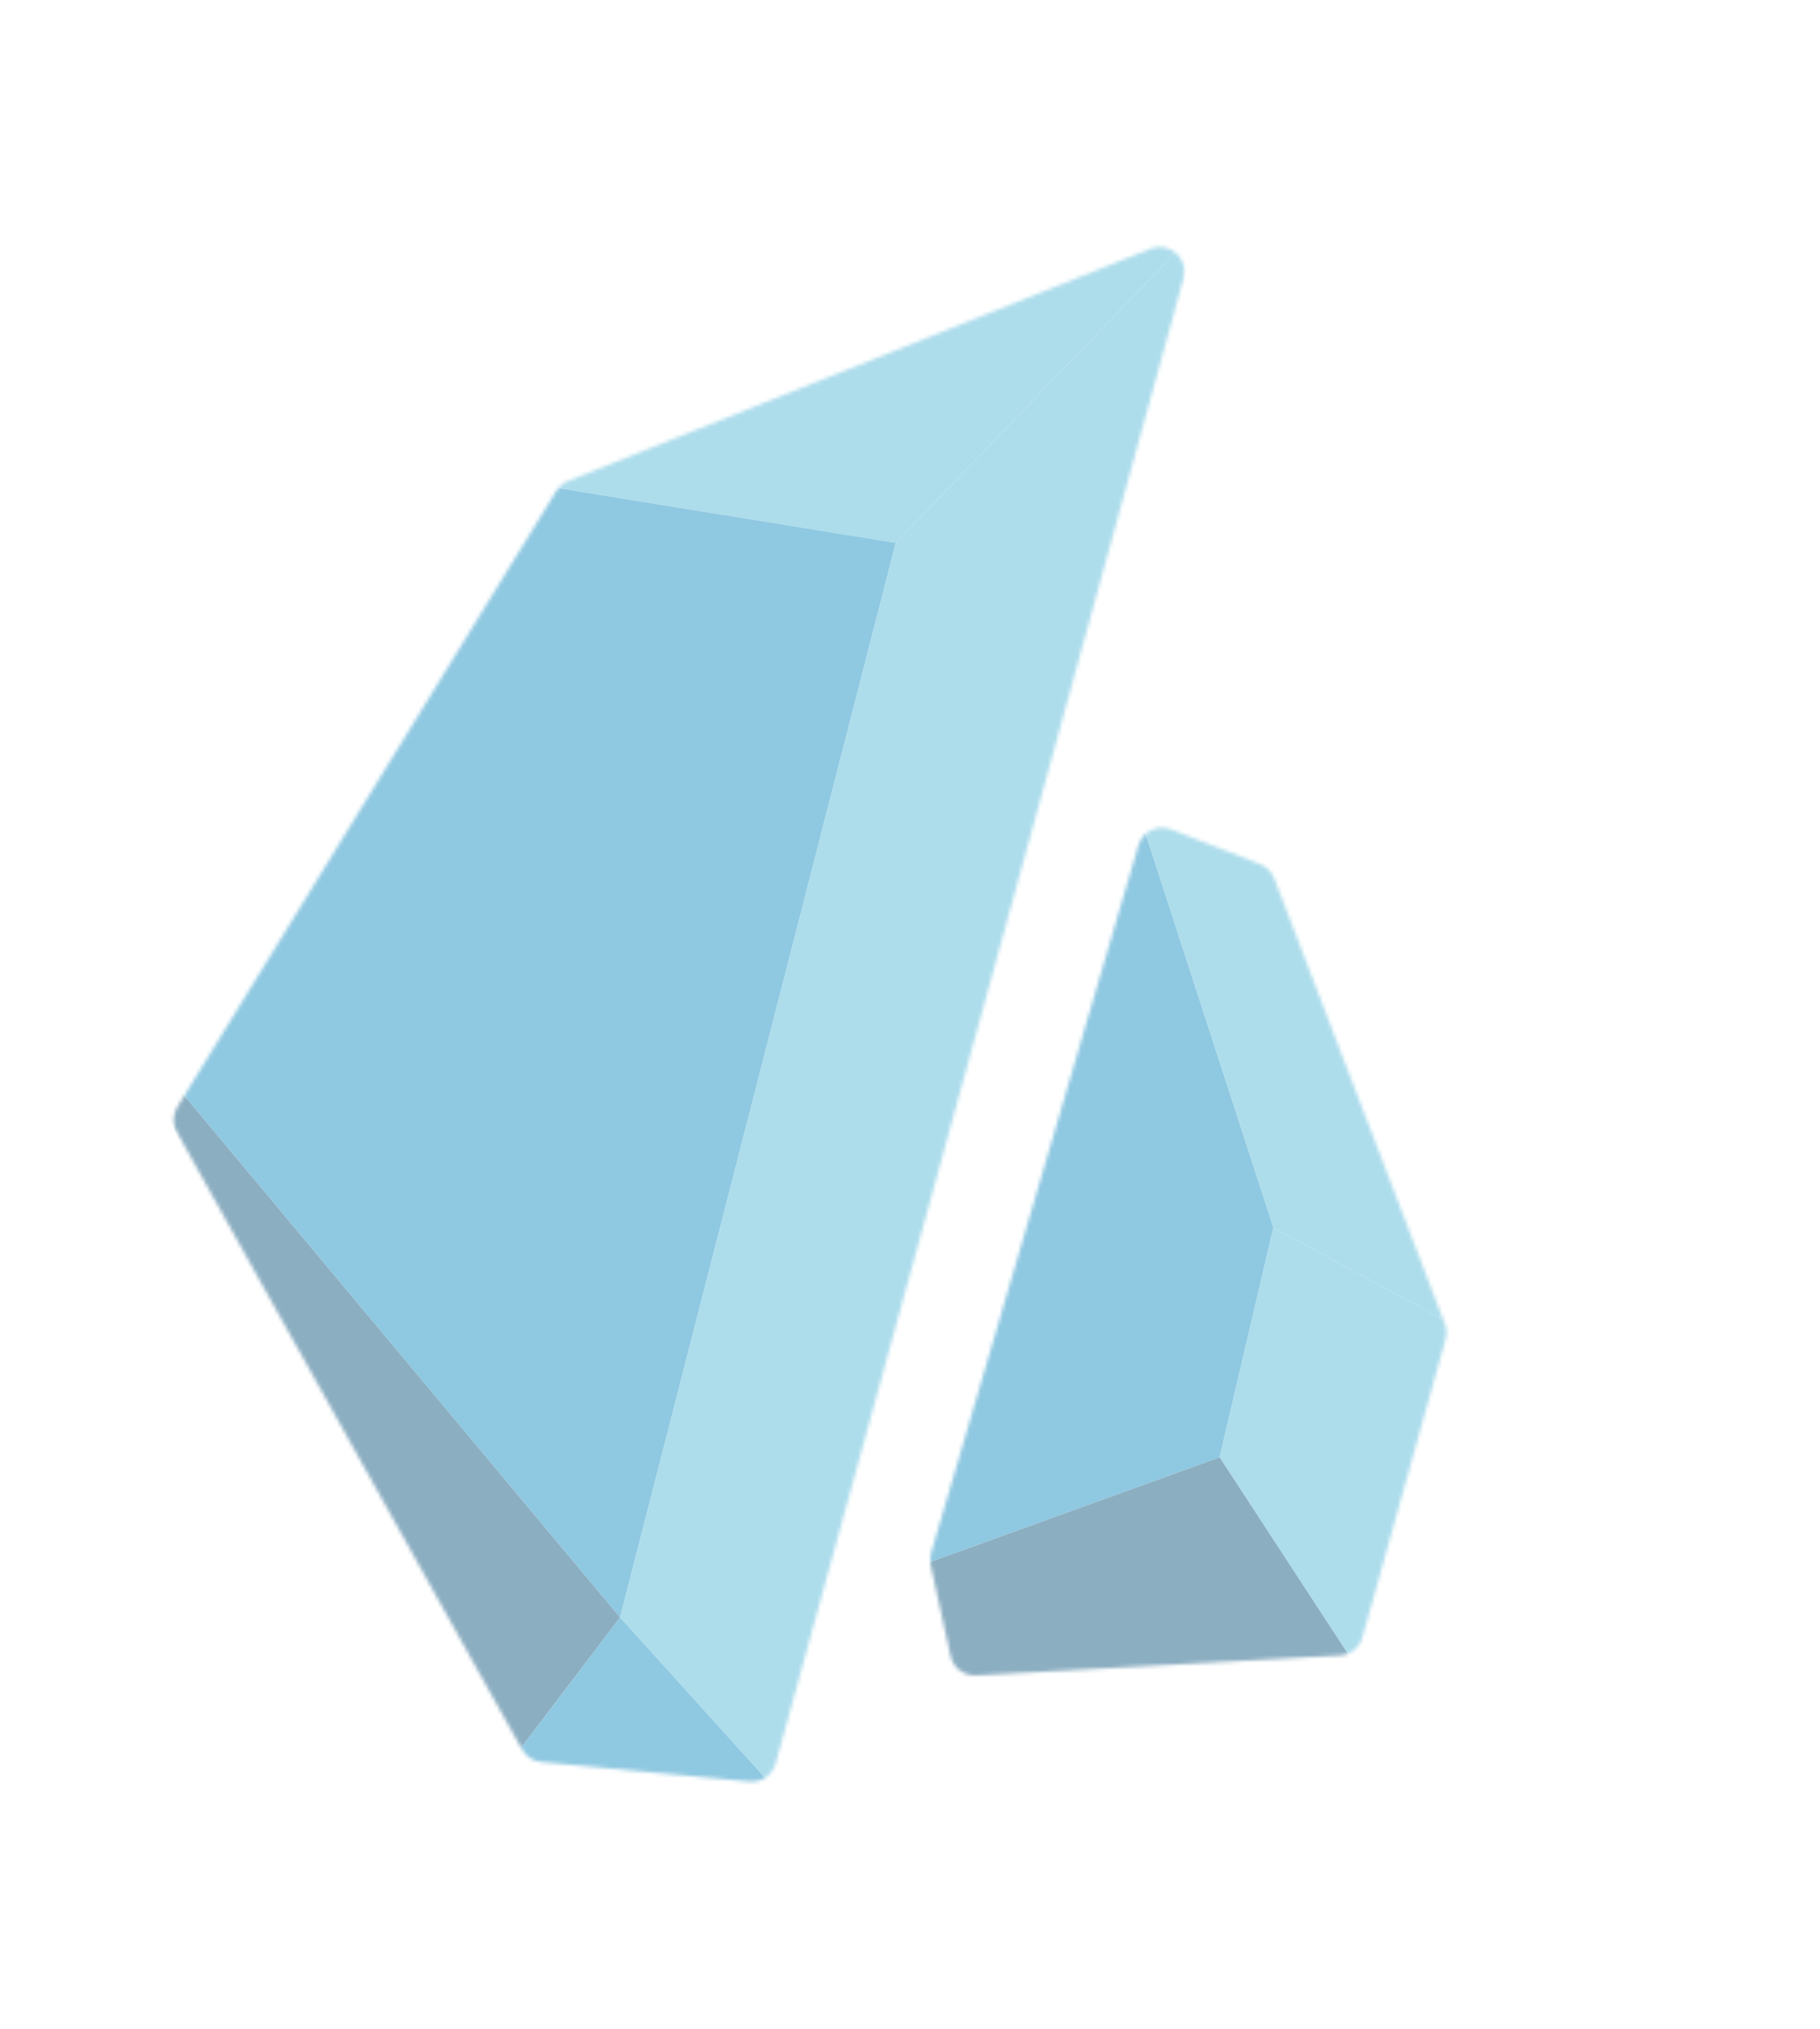 <svg width="489" height="545" viewBox="0 0 489 545" fill="none" xmlns="http://www.w3.org/2000/svg">
    <g opacity="0.5">
        <mask id="mask0" mask-type="alpha" maskUnits="userSpaceOnUse" x="0" y="7" width="361" height="488">
            <path d="M208.407 473.654L317.997 74.711C319.445 69.439 314.241 64.783 309.163 66.806L152.697 129.129C151.373 129.656 150.255 130.596 149.508 131.809L47.637 297.321C46.379 299.365 46.325 301.929 47.497 304.024L140.268 469.879C141.331 471.779 143.26 473.035 145.428 473.239L201.405 478.492C204.604 478.793 207.556 476.753 208.407 473.654Z"
                  fill="#C4C4C4"/>
        </mask>
        <g mask="url(#mask0)">
            <path d="M240.681 145.809L321.52 61.884L113.998 125.263L240.681 145.809Z" fill="#5BBAD8"/>
            <path d="M35.413 277.416L166.603 434.417L240.682 145.81L113.999 125.264L35.413 277.416Z" fill="#2092C3"/>
            <path d="M166.602 434.417L127.101 486.359L35.412 277.416L166.602 434.417Z" fill="#185D83"/>
            <path d="M321.52 61.884L240.681 145.81L166.602 434.417L220.38 493.877L321.52 61.884Z" fill="#5BBAD8"/>
            <path d="M220.381 493.876L127.101 486.358L166.602 434.416L220.381 493.876Z" fill="#2092C3"/>
        </g>
        <mask id="mask1" mask-type="alpha" maskUnits="userSpaceOnUse" x="224" y="220" width="209" height="265">
            <path d="M255.417 444.786L250.057 420.374C249.819 419.288 249.858 418.159 250.171 417.092L305.873 227.064C306.965 223.338 311.015 221.347 314.632 222.758L338.579 232.098C340.317 232.776 341.688 234.156 342.356 235.897L388.206 355.55C388.715 356.877 388.783 358.331 388.401 359.699L366.045 439.788C365.282 442.52 362.863 444.463 360.031 444.618L262.246 449.977C259.005 450.155 256.113 447.957 255.417 444.786Z"
                  fill="#C4C4C4"/>
        </mask>
        <g mask="url(#mask1)">
            <path d="M342.141 329.7L302.811 208.526L238.086 423.812L327.692 391.413L342.141 329.7Z" fill="#2092C3"/>
            <path d="M405.69 364.107L342.14 329.7L302.81 208.526L351.079 208.11L405.69 364.107Z" fill="#5BBAD8"/>
            <path d="M405.691 364.107L369.863 455.967L327.692 391.413L342.141 329.7L405.691 364.107Z" fill="#5BBAD8"/>
            <path d="M241.761 463.73L238.087 423.813L327.694 391.413L369.865 455.967L241.761 463.73Z" fill="#185D83"/>
        </g>
    </g>
</svg>
